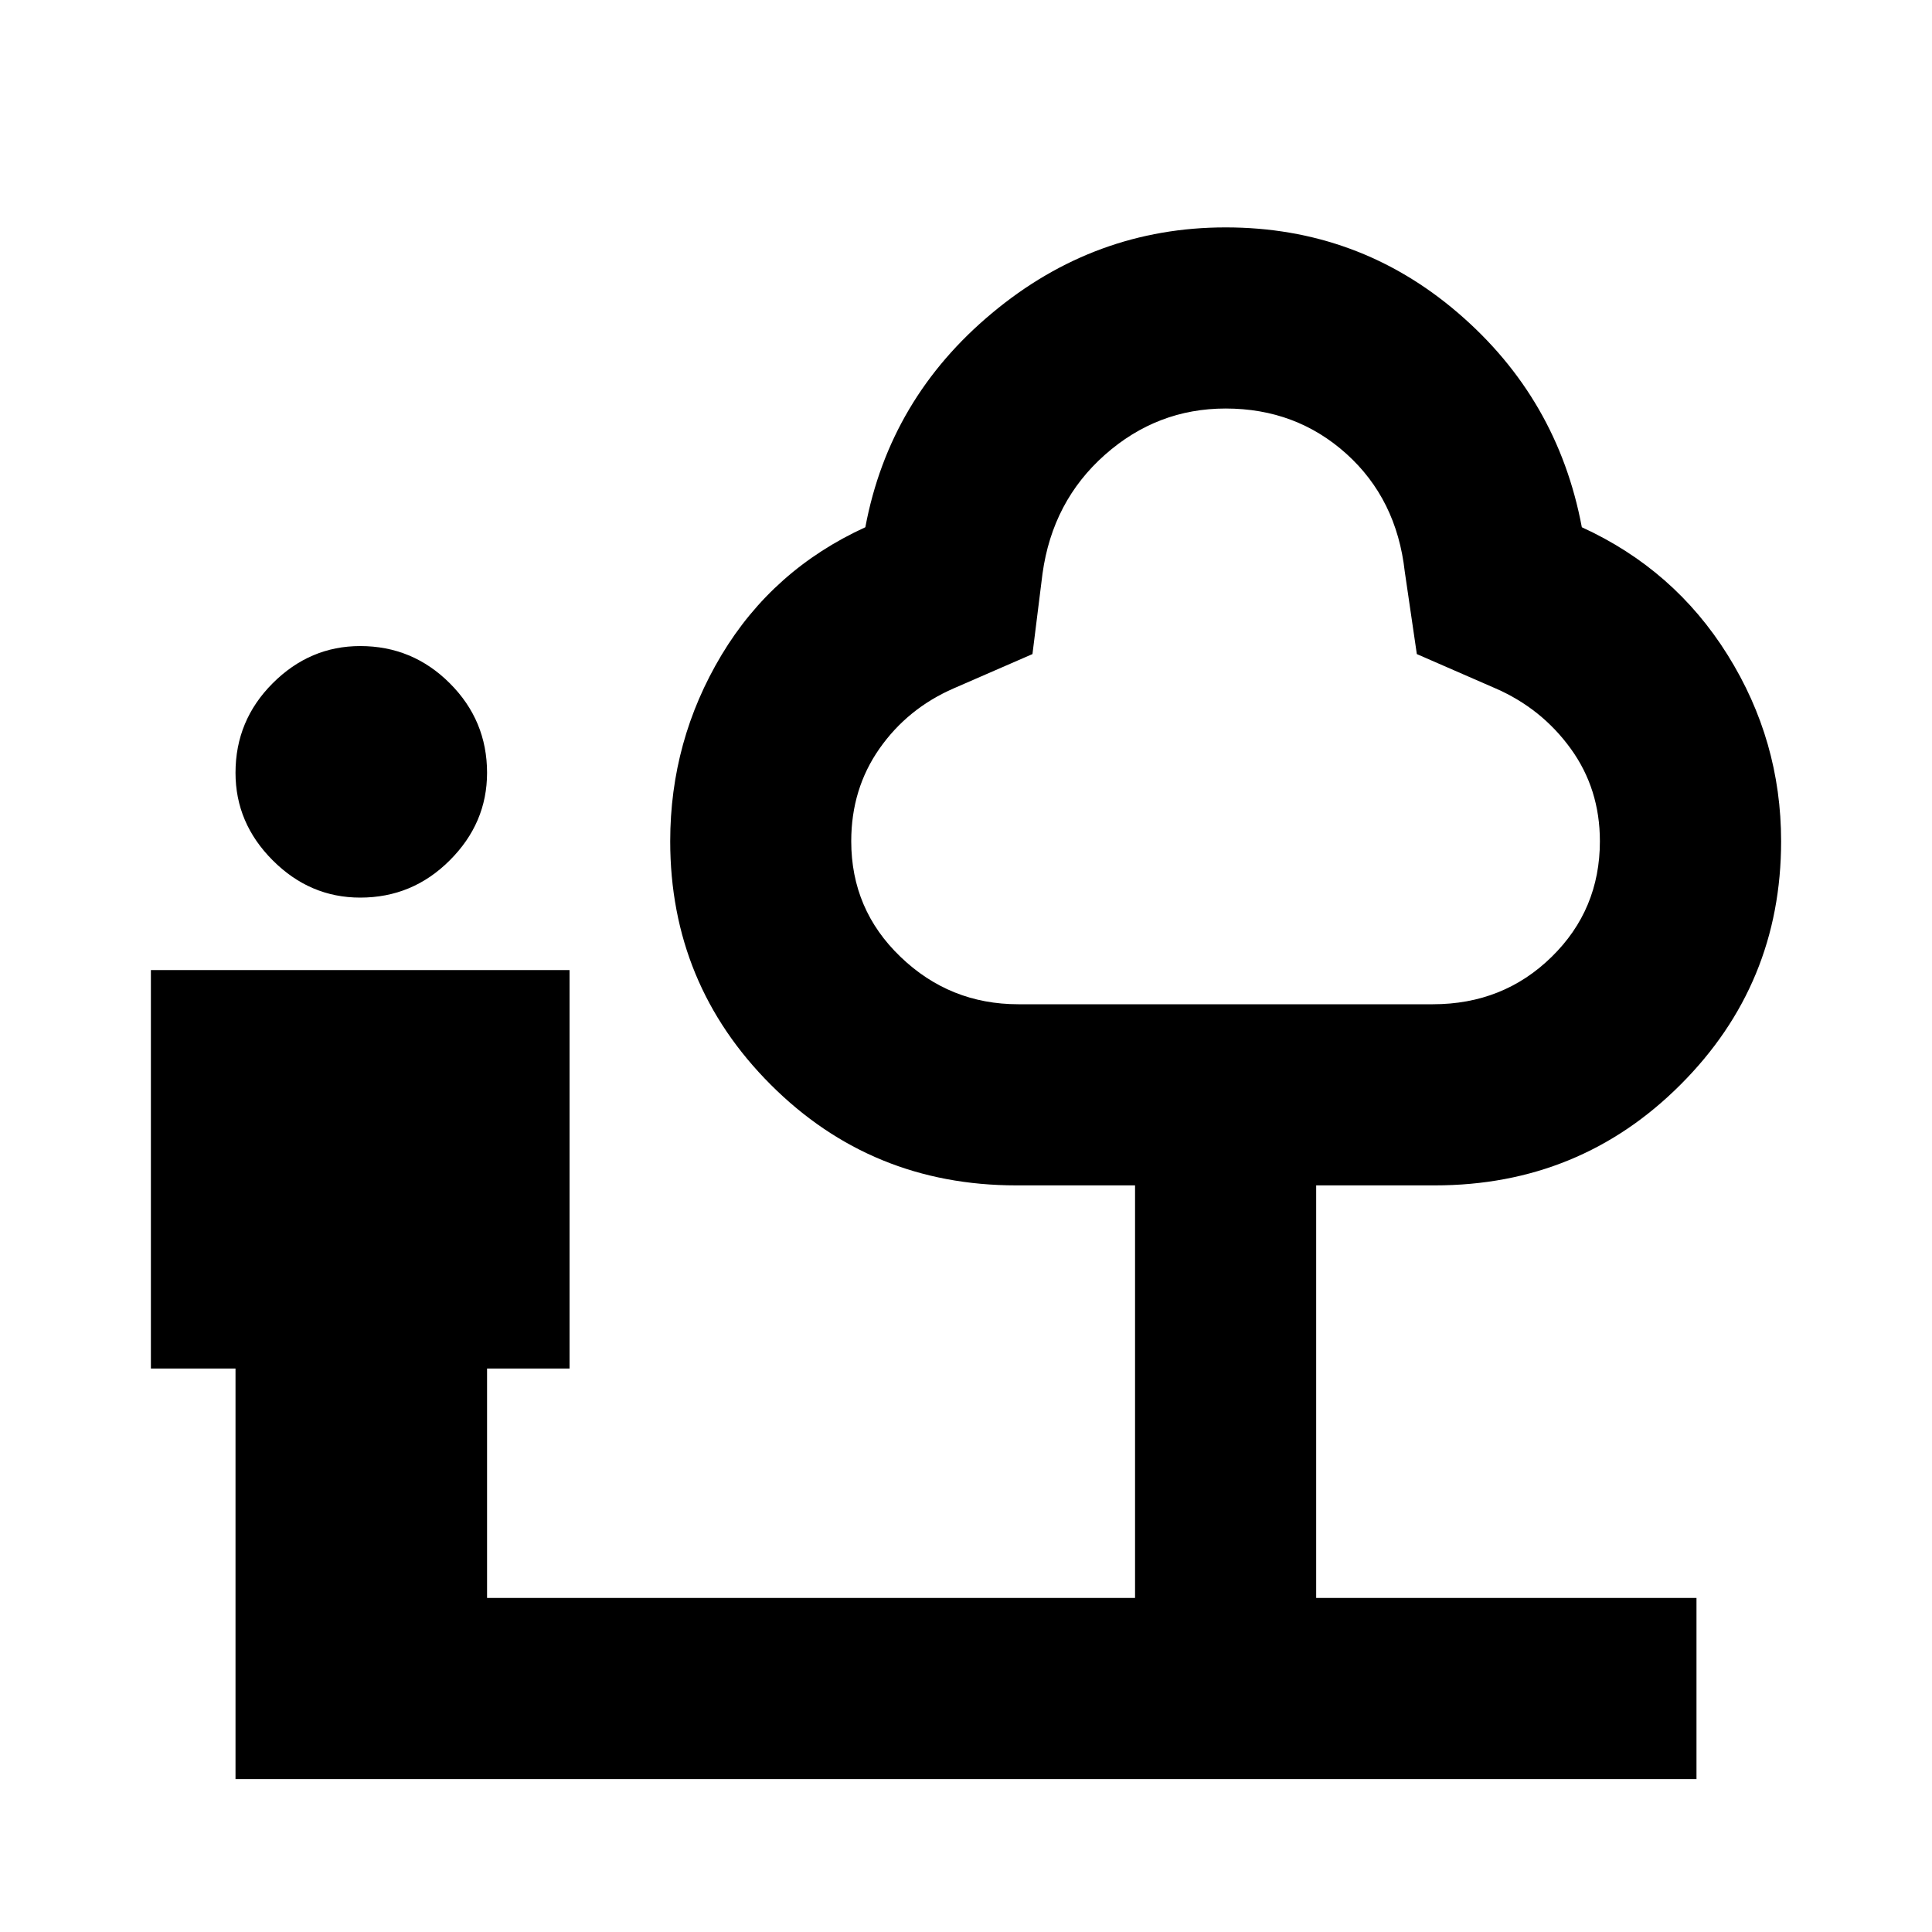 <svg xmlns="http://www.w3.org/2000/svg" height="20" width="20"><path d="M3.729 9.292Q3.208 9.292 2.823 8.906Q2.438 8.521 2.438 8Q2.438 7.458 2.823 7.073Q3.208 6.688 3.729 6.688Q4.271 6.688 4.656 7.073Q5.042 7.458 5.042 8Q5.042 8.521 4.656 8.906Q4.271 9.292 3.729 9.292ZM2.438 18.417V14.167H1.562V10.042H5.896V14.167H5.042V16.542H11.75V12.271H10.521Q9.021 12.271 7.979 11.229Q6.938 10.188 6.938 8.708Q6.938 7.667 7.469 6.781Q8 5.896 8.958 5.458Q9.208 4.125 10.271 3.24Q11.333 2.354 12.688 2.354Q14.062 2.354 15.094 3.24Q16.125 4.125 16.375 5.458Q17.333 5.896 17.885 6.781Q18.438 7.667 18.438 8.708Q18.438 10.188 17.396 11.229Q16.354 12.271 14.854 12.271H13.625V16.542H17.562V18.417ZM10.542 10.396H14.833Q15.562 10.396 16.062 9.906Q16.562 9.417 16.562 8.708Q16.562 8.167 16.26 7.75Q15.958 7.333 15.479 7.125L14.667 6.771L14.542 5.917Q14.458 5.167 13.938 4.698Q13.417 4.229 12.688 4.229Q11.979 4.229 11.438 4.708Q10.896 5.188 10.792 5.938L10.688 6.771L9.875 7.125Q9.396 7.333 9.104 7.75Q8.812 8.167 8.812 8.708Q8.812 9.417 9.323 9.906Q9.833 10.396 10.542 10.396ZM12.688 7.292Q12.688 7.292 12.688 7.292Q12.688 7.292 12.688 7.292Q12.688 7.292 12.688 7.292Q12.688 7.292 12.688 7.292Q12.688 7.292 12.688 7.292Q12.688 7.292 12.688 7.292Q12.688 7.292 12.688 7.292Q12.688 7.292 12.688 7.292Q12.688 7.292 12.688 7.292Q12.688 7.292 12.688 7.292Q12.688 7.292 12.688 7.292Q12.688 7.292 12.688 7.292Z"/></svg>